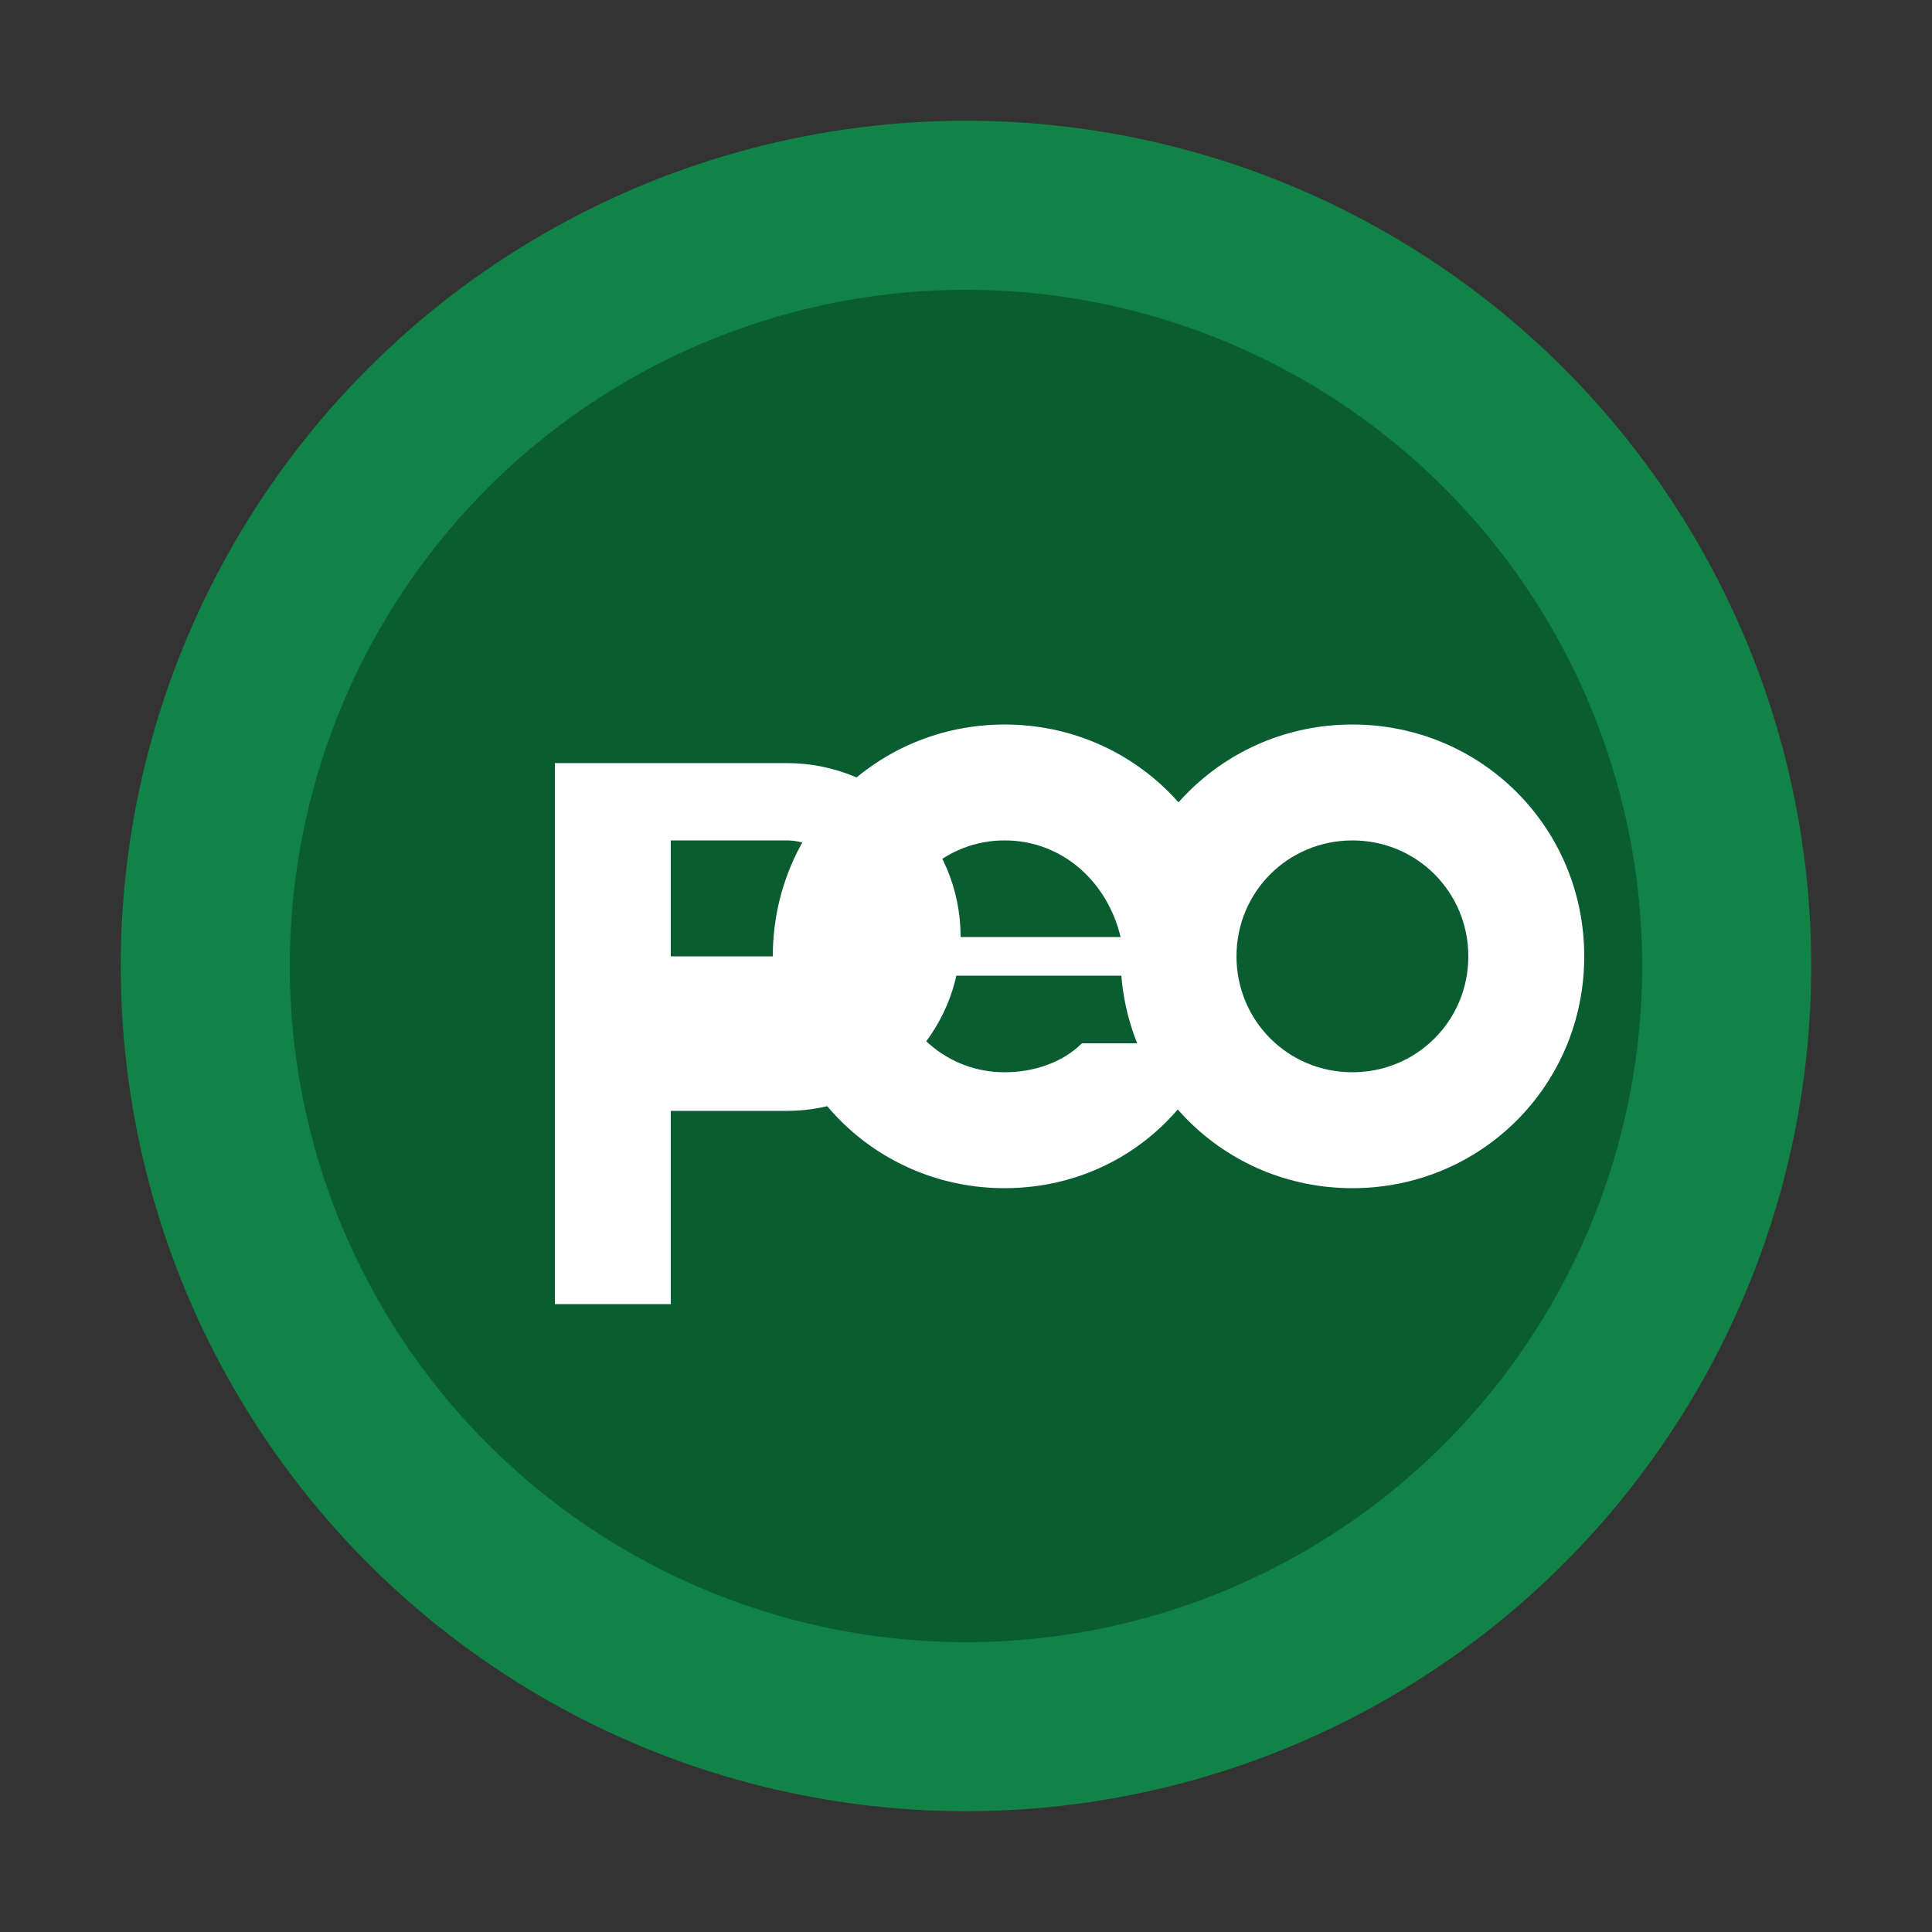 <?xml version="1.0" encoding="UTF-8" standalone="no"?>
<svg
   width="200"
   height="200"
   viewBox="0 0 52.917 52.917"
   version="1.1"
   xmlns="http://www.w3.org/2000/svg"
   xmlns:svg="http://www.w3.org/2000/svg">
  <rect x="0" y="0" width="52.917" height="52.917" fill="#333333" stroke="none"/>
  <g>
    <!-- Main Circle -->
    <circle
       style="fill:#118347;fill-opacity:1;stroke:none;stroke-width:0.5"
       cx="26.458"
       cy="26.458"
       r="23.151" />
    
    <!-- Inner Circle -->
    <circle
       style="fill:#0A5D31;fill-opacity:1;stroke:none;stroke-width:0.5"
       cx="26.458"
       cy="26.458"
       r="18.521" />
    
    <!-- P -->
    <path
       style="fill:#ffffff;fill-opacity:1;stroke:none;stroke-width:0.5"
       d="m 15.198,19.844 v 15.875 h 3.175 v -5.292 h 3.175 c 2.646,0 4.763,-2.117 4.763,-4.763 0,-2.646 -2.117,-4.763 -4.763,-4.763 h -6.35 z m 3.175,3.175 h 3.175 c 0.882,0 1.588,0.706 1.588,1.588 0,0.882 -0.706,1.588 -1.588,1.588 h -3.175 z" />
    
    <!-- G -->
    <path
       style="fill:#ffffff;fill-opacity:1;stroke:none;stroke-width:0.5"
       d="m 27.517,19.844 c -3.528,0 -6.35,2.822 -6.35,6.35 0,3.528 2.822,6.35 6.35,6.35 2.646,0 4.903,-1.588 5.821,-3.969 h -3.704 c -0.529,0.529 -1.323,0.794 -2.117,0.794 -1.588,0 -2.822,-1.147 -3.175,-2.646 h 9.525 v -0.529 c 0,-3.528 -2.822,-6.35 -6.35,-6.35 z m 0,3.175 c 1.588,0 2.822,1.147 3.175,2.646 h -6.35 c 0.353,-1.499 1.588,-2.646 3.175,-2.646 z" />
    
    <!-- O -->
    <path
       style="fill:#ffffff;fill-opacity:1;stroke:none;stroke-width:0.5"
       d="m 37.042,19.844 c -3.528,0 -6.35,2.822 -6.35,6.35 0,3.528 2.822,6.35 6.35,6.35 3.528,0 6.35,-2.822 6.35,-6.35 0,-3.528 -2.822,-6.35 -6.35,-6.35 z m 0,3.175 c 1.764,0 3.175,1.411 3.175,3.175 0,1.764 -1.411,3.175 -3.175,3.175 -1.764,0 -3.175,-1.411 -3.175,-3.175 0,-1.764 1.411,-3.175 3.175,-3.175 z" />
  </g>
</svg> 